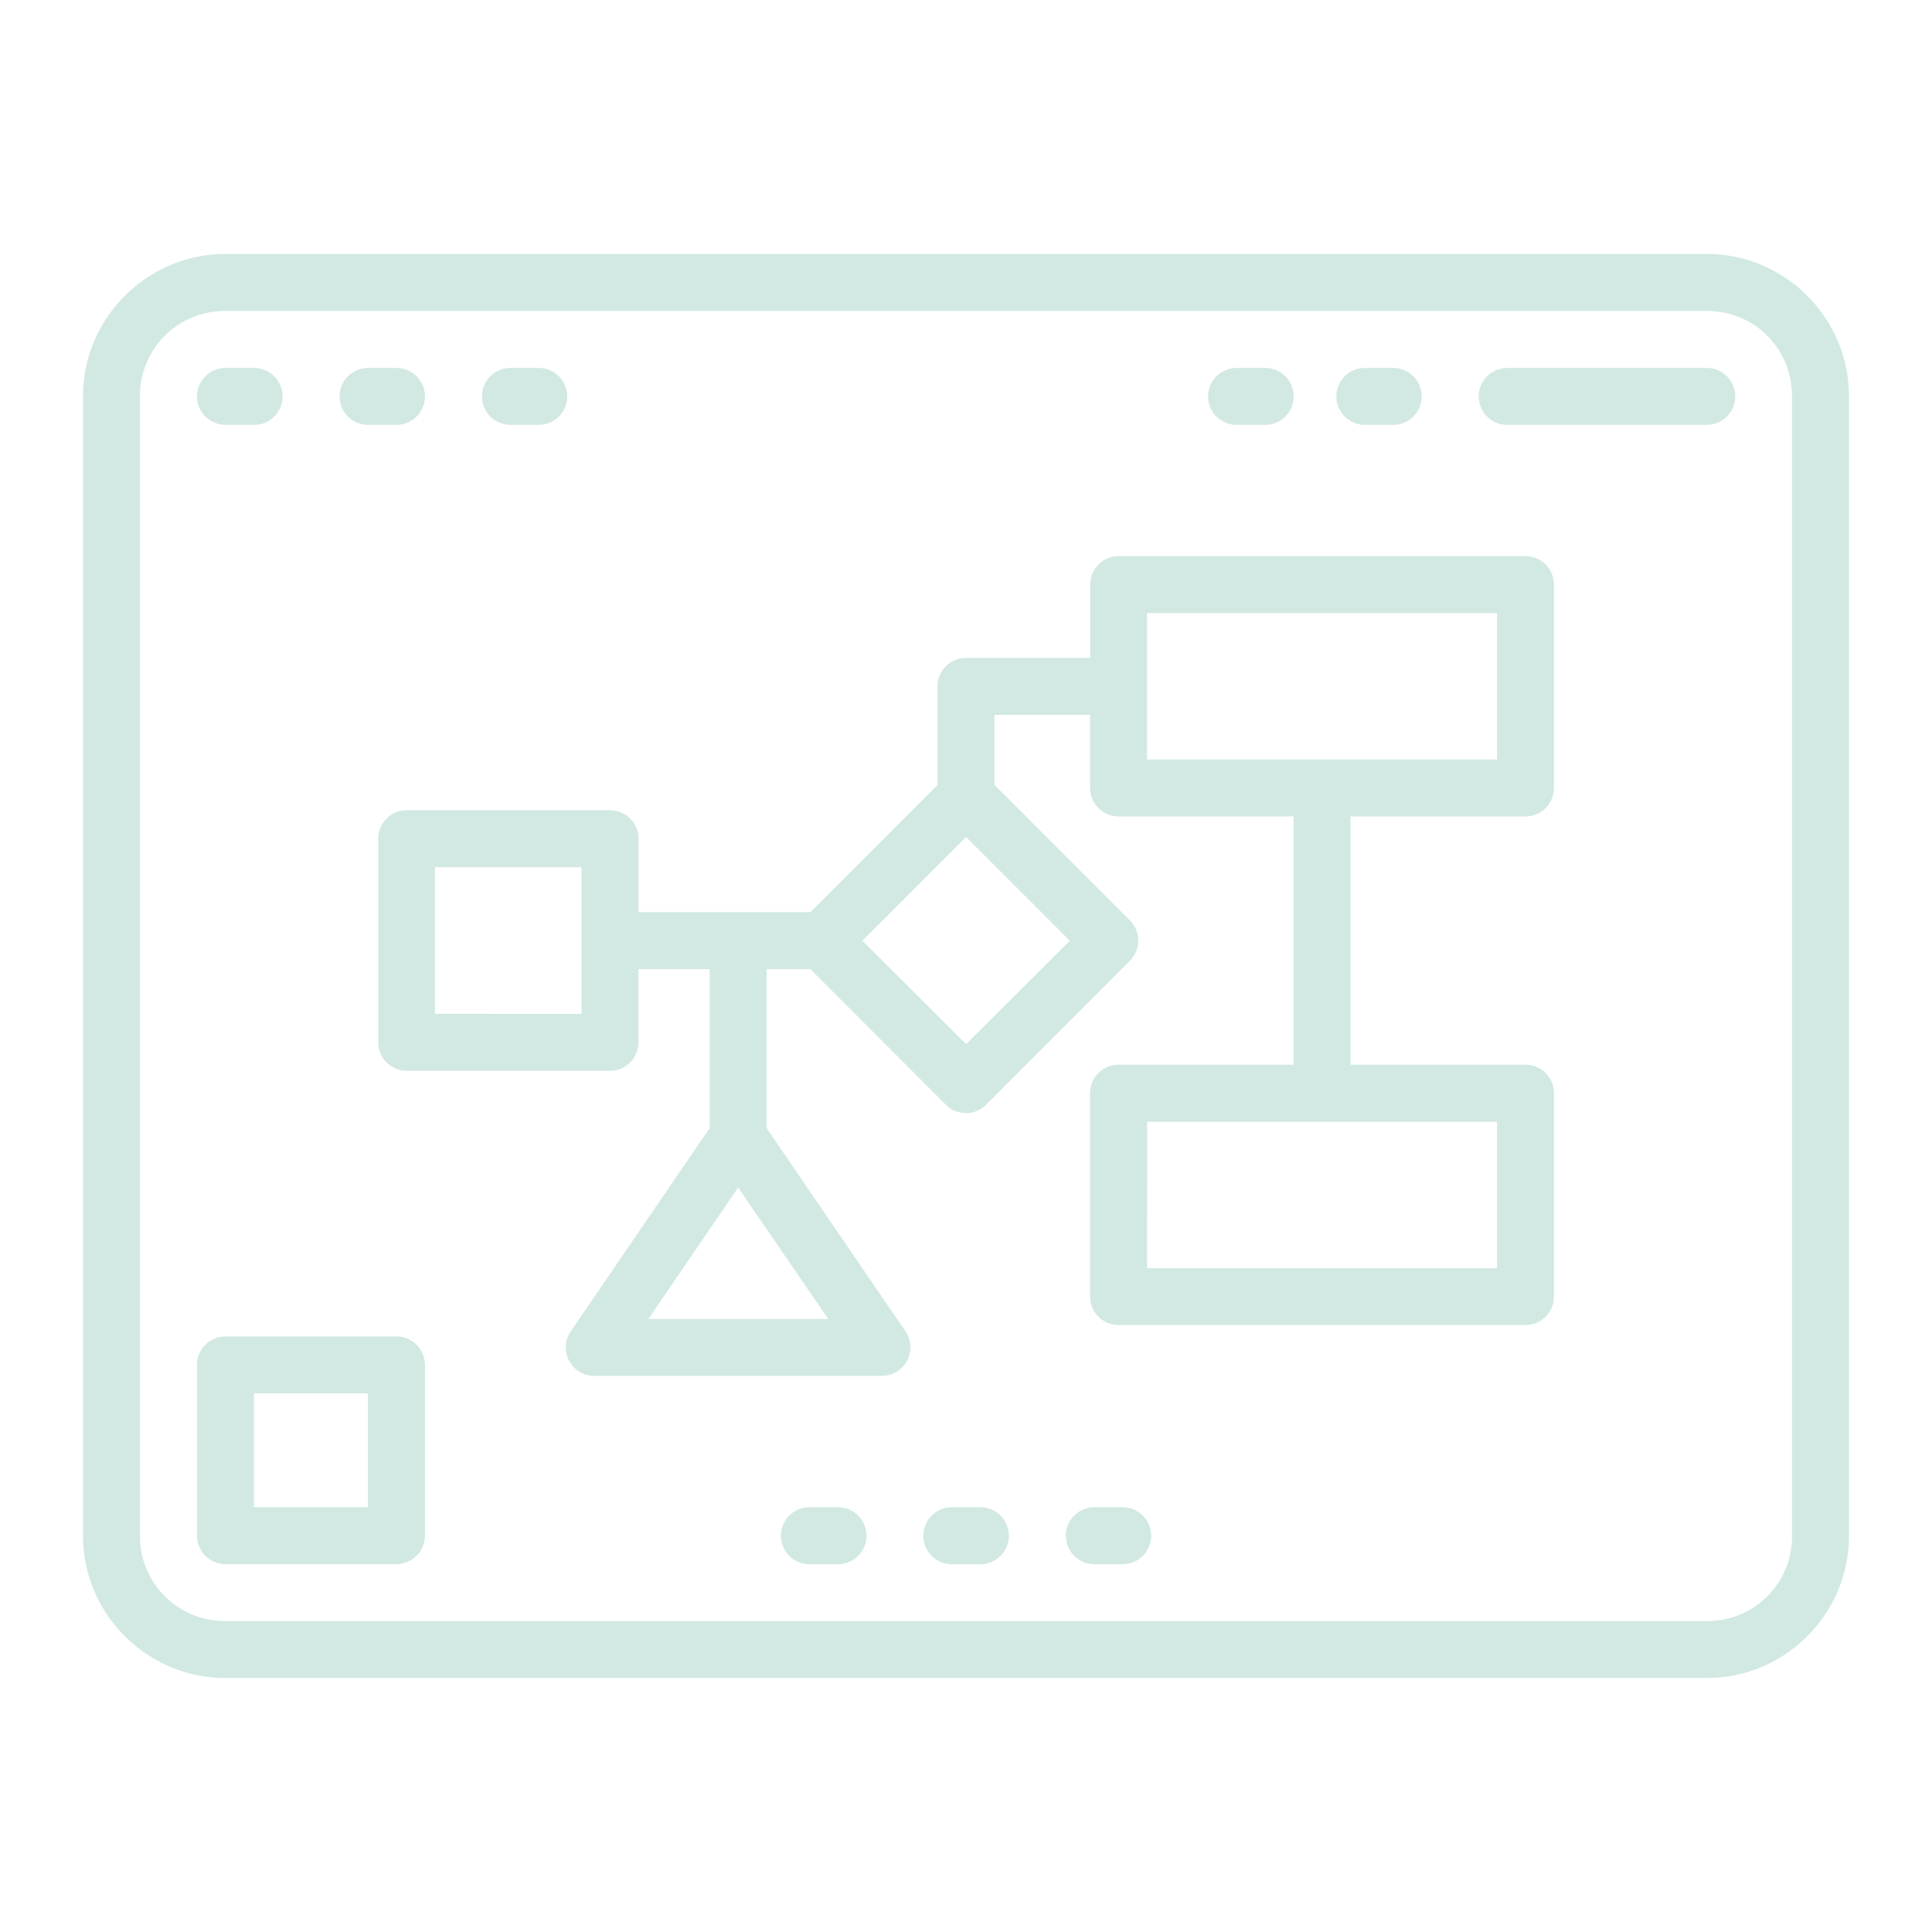 <svg xmlns="http://www.w3.org/2000/svg" id="svg831" version="1.1" viewBox="0 0 22.578 22.578" height="64pt" width="64pt"><g transform="translate(0 -274.422)" id="layer1"><path id="path1386" style="line-height:normal;font-variant-ligatures:normal;font-variant-position:normal;font-variant-caps:normal;font-variant-numeric:normal;font-variant-alternates:normal;font-variant-east-asian:normal;font-feature-settings:normal;font-variation-settings:normal;text-indent:0;text-align:start;text-decoration-line:none;text-decoration-style:solid;text-decoration-color:#000;text-transform:none;text-orientation:mixed;white-space:normal;shape-padding:0;shape-margin:0;inline-size:0;isolation:auto;mix-blend-mode:normal;solid-color:#000;solid-opacity:1" d="M2.636 277.39c-.916 0-1.666.747-1.666 1.663v13.316c0 .916.75 1.663 1.666 1.663h17.309c.916 0 1.663-.747 1.663-1.663v-13.316c0-.916-.747-1.663-1.663-1.663zm0 .666h17.309c.559 0 .997.438.997.997v13.316a.987.987 0 01-.997.997H2.636a.99.99 0 01-1-.997v-13.316a.99.99 0 011-.997zm0 .666a.333.333 0 00-.334.331.333.333 0 00.334.334h.332a.333.333 0 00.334-.334.333.333 0 00-.334-.331zm1.663 0a.333.333 0 00-.331.331.333.333 0 00.331.334h.335a.333.333 0 00.332-.334.333.333 0 00-.332-.331zm1.664 0a.333.333 0 00-.331.331.333.333 0 00.331.334h.334a.333.333 0 00.332-.334.333.333 0 00-.332-.331zm8.49 0a.333.333 0 00-.335.331.333.333 0 00.335.334h.332a.333.333 0 00.334-.334.333.333 0 00-.334-.331zm1.496 0a.333.333 0 00-.332.331.333.333 0 00.332.334h.334a.333.333 0 00.332-.334.333.333 0 00-.332-.331zm1.666 0a.333.333 0 00-.334.331.333.333 0 00.334.334h2.33a.333.333 0 00.334-.334.333.333 0 00-.334-.331zm-4.54 2.199a.333.333 0 00-.335.332v.857h-1.45a.333.333 0 00-.334.332v1.154l-1.484 1.485h-2.01v-.855a.333.333 0 00-.331-.335H4.75a.333.333 0 00-.33.335v2.376a.333.333 0 00.33.334h2.38a.333.333 0 00.331-.334v-.855h.833v1.857L6.67 289.98a.333.333 0 00.275.521h3.361a.333.333 0 00.276-.52l-1.622-2.374v-1.86h.51l1.583 1.585a.333.333 0 00.472 0l1.68-1.683a.333.333 0 000-.47l-1.584-1.585v-.818h1.118v.855a.333.333 0 00.334.332h2.045v2.901h-2.045a.333.333 0 00-.334.333v2.378a.333.333 0 00.334.332h4.755a.333.333 0 00.332-.332v-2.378a.333.333 0 00-.332-.333h-2.045v-2.901h2.045a.333.333 0 00.332-.332v-2.378a.333.333 0 00-.332-.332zm.33.666h4.09v1.71h-4.09v-.836a.333.333 0 000-.02zm-2.115 2.616l1.212 1.212-1.212 1.209-1.211-1.209zm-6.207.354h1.713v1.713H5.083zm8.323 2.974h4.089v1.712h-4.09zm-4.78.769l1.053 1.536H7.577zm-5.99 1.74a.333.333 0 00-.334.331v1.998a.333.333 0 00.334.332h1.998a.333.333 0 00.332-.332v-1.998a.333.333 0 00-.332-.331zm.332.665h1.331v1.33H2.968zm6.493 1.331a.333.333 0 00-.335.332.333.333 0 00.335.334h.331a.333.333 0 00.334-.334.333.333 0 00-.334-.332zm1.663 0a.333.333 0 00-.334.332.333.333 0 00.334.334h.331a.333.333 0 00.335-.334.333.333 0 00-.335-.332zm1.663 0a.333.333 0 00-.331.332.333.333 0 00.331.334h.335a.333.333 0 00.331-.334.333.333 0 00-.331-.332z" color="#000" font-style="normal" font-variant="normal" font-weight="400" font-stretch="normal" font-size="medium" font-family="sans-serif" text-decoration="none" letter-spacing="normal" word-spacing="normal" writing-mode="lr-tb" direction="ltr" dominant-baseline="auto" baseline-shift="baseline" text-anchor="start" clip-rule="nonzero" display="inline" overflow="visible" visibility="visible" color-interpolation="sRGB" color-interpolation-filters="linearRGB" vector-effect="none" fill="#d2e9e3" fill-opacity="1" fill-rule="nonzero" stroke="none" stroke-width=".529" stroke-linecap="round" stroke-linejoin="round" stroke-miterlimit="4" stroke-dasharray="none" stroke-dashoffset="0" stroke-opacity="1" color-rendering="auto" image-rendering="auto" shape-rendering="auto" text-rendering="auto" stop-color="#000"/></g></svg>